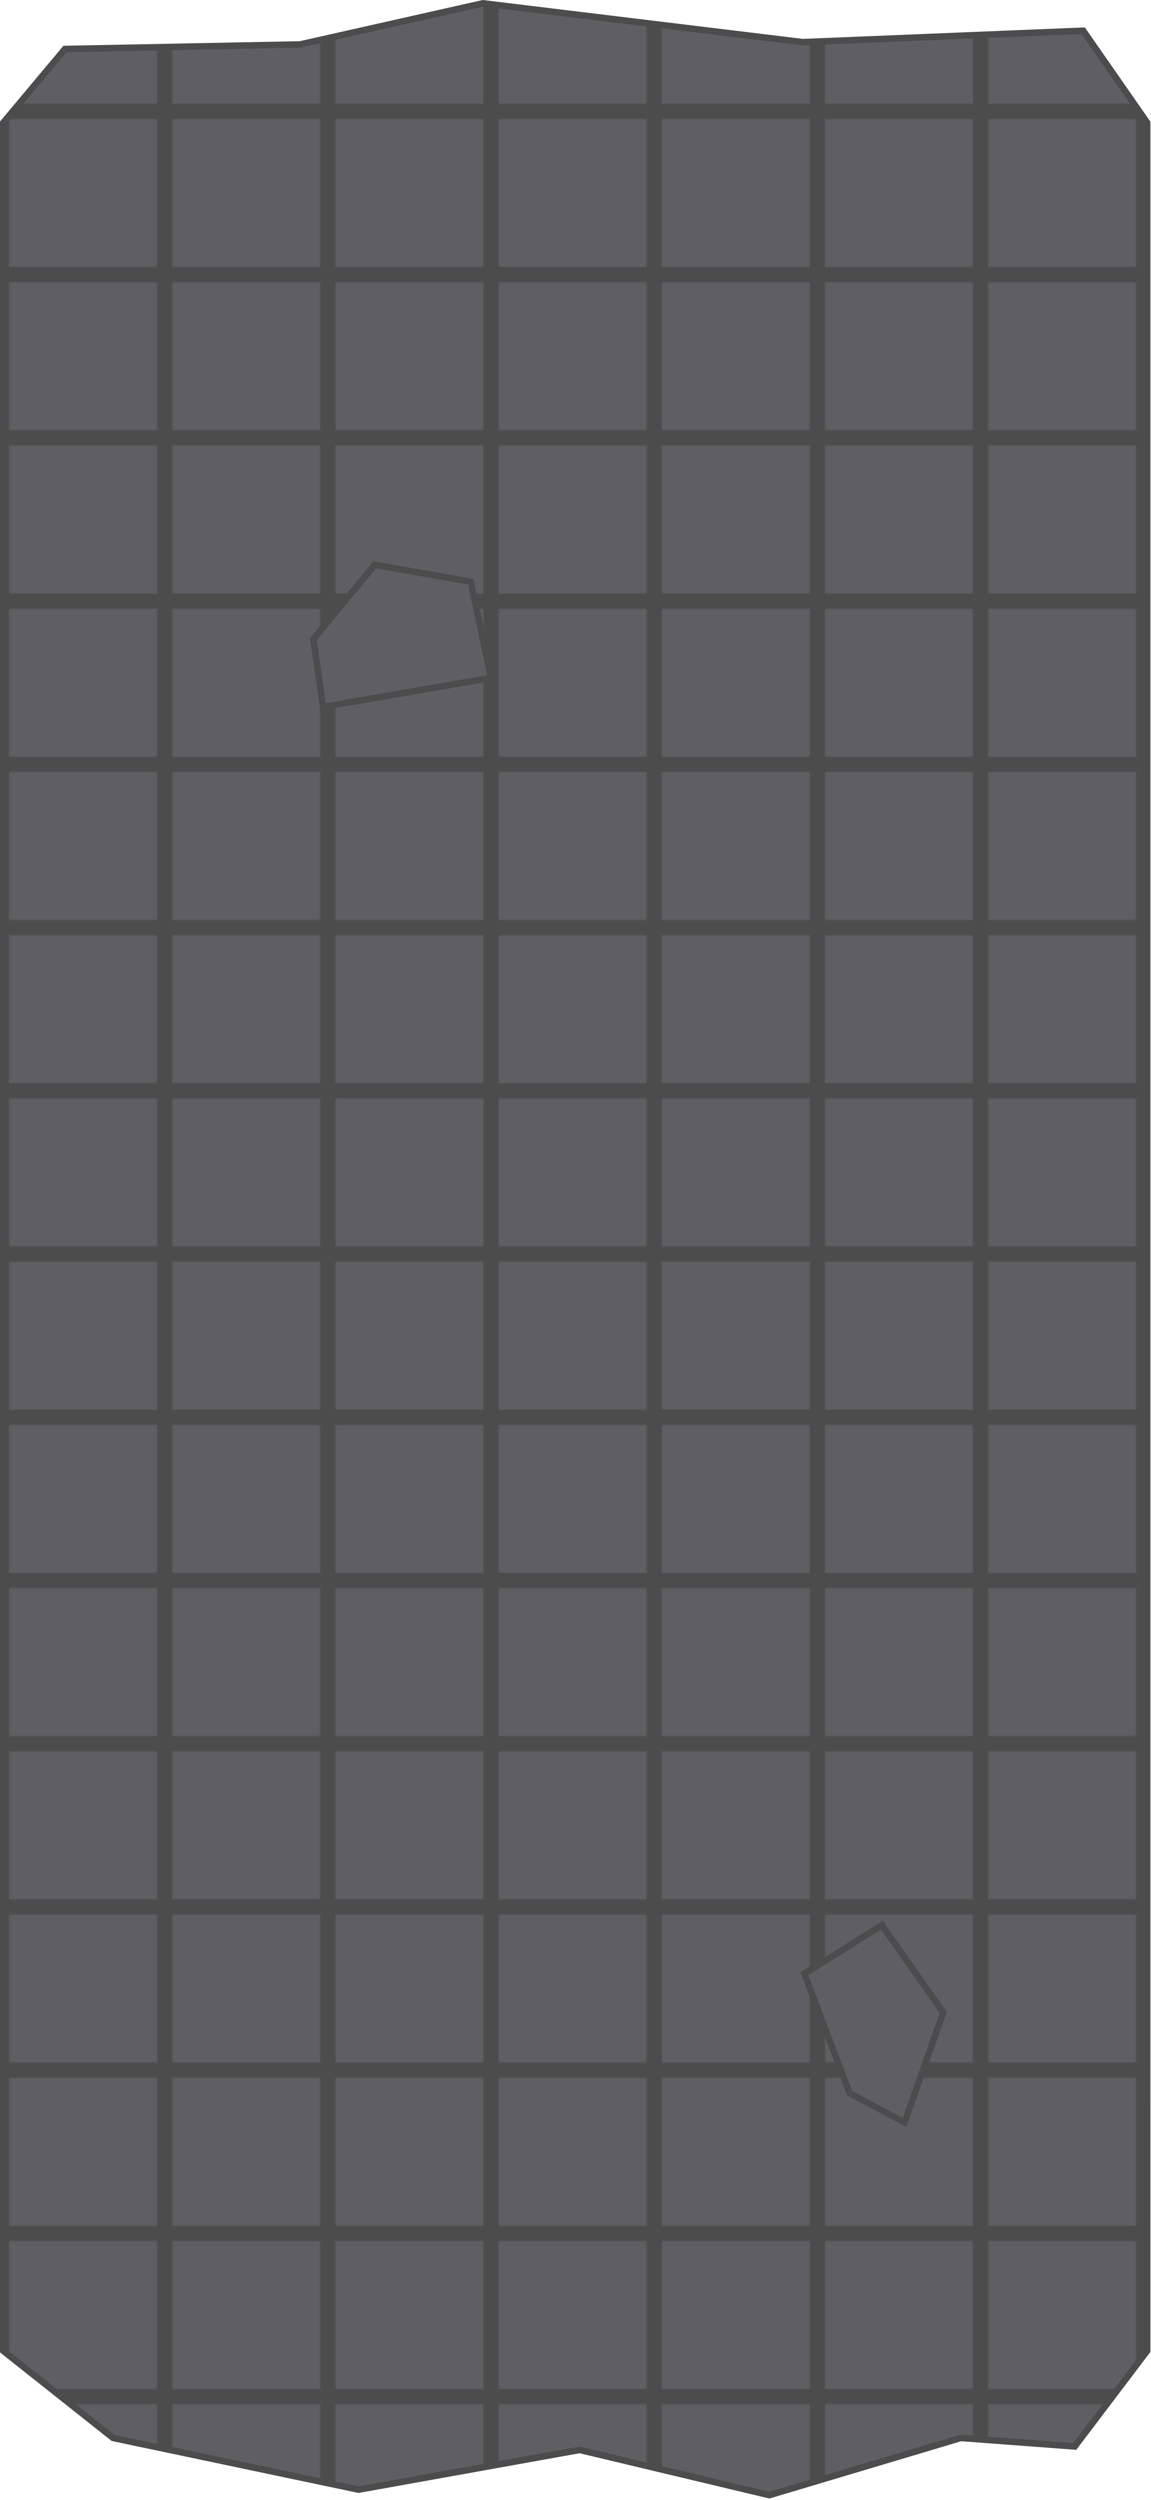 <?xml version="1.0" encoding="UTF-8" standalone="no"?>
<!-- Created with Inkscape (http://www.inkscape.org/) -->

<svg
   width="218.709mm"
   height="474.823mm"
   viewBox="0 0 218.709 474.823"
   version="1.1"
   id="svg5"
   xml:space="preserve"
   sodipodi:docname="warehouse_floor.svg"
   inkscape:version="1.3 (0e150ed6c4, 2023-07-21)"
   xmlns:inkscape="http://www.inkscape.org/namespaces/inkscape"
   xmlns:sodipodi="http://sodipodi.sourceforge.net/DTD/sodipodi-0.dtd"
   xmlns:xlink="http://www.w3.org/1999/xlink"
   xmlns="http://www.w3.org/2000/svg"
   xmlns:svg="http://www.w3.org/2000/svg"><sodipodi:namedview
     id="namedview1"
     pagecolor="#ffffff"
     bordercolor="#000000"
     borderopacity="0.25"
     inkscape:showpageshadow="2"
     inkscape:pageopacity="0.0"
     inkscape:pagecheckerboard="0"
     inkscape:deskcolor="#d1d1d1"
     inkscape:document-units="mm"
     inkscape:zoom="0.16174423"
     inkscape:cx="-1103.5943"
     inkscape:cy="658.44699"
     inkscape:window-width="1920"
     inkscape:window-height="1017"
     inkscape:window-x="-8"
     inkscape:window-y="-8"
     inkscape:window-maximized="1"
     inkscape:current-layer="svg5" /><defs
     id="defs2"><pattern
       xlink:href="#pattern82"
       preserveAspectRatio="xMidYMid"
       id="pattern6"
       patternTransform="matrix(0.265,0,0,0.265,132.811,916.976)"
       x="0"
       y="0" /><pattern
       xlink:href="#pattern83"
       preserveAspectRatio="xMidYMid"
       id="pattern88"
       patternTransform="matrix(0.265,0,0,0.265,132.252,1960.232)"
       x="0"
       y="0" /><pattern
       xlink:href="#pattern82"
       preserveAspectRatio="xMidYMid"
       id="pattern83"
       patternTransform="matrix(0.265,0,0,0.265,-90.211,433.255)" /><clipPath
       clipPathUnits="userSpaceOnUse"
       id="clipPath4110"><rect
         style="display:block;fill:none;fill-opacity:1;stroke:#3a2d13;stroke-width:1.03;stroke-linecap:butt;stroke-linejoin:miter;stroke-miterlimit:4;stroke-dasharray:none;stroke-opacity:1"
         id="rect4112"
         width="15.87"
         height="15.87"
         x="4.515"
         y="4.515" /></clipPath><filter
       style="color-interpolation-filters:sRGB"
       id="filter2260"
       x="-0.058"
       y="-0.425"
       width="1.133"
       height="1.975"><feFlood
         flood-opacity="0.498"
         flood-color="rgb(0,0,0)"
         result="flood"
         id="feFlood2250" /><feComposite
         in="flood"
         in2="SourceGraphic"
         operator="in"
         result="composite1"
         id="feComposite2252" /><feGaussianBlur
         in="composite1"
         stdDeviation="0.5"
         result="blur"
         id="feGaussianBlur2254" /><feOffset
         dx="0.5"
         dy="0.5"
         result="offset"
         id="feOffset2256" /><feComposite
         in="SourceGraphic"
         in2="offset"
         operator="over"
         result="composite2"
         id="feComposite2258" /></filter><clipPath
       clipPathUnits="userSpaceOnUse"
       id="clipPath4110-6"><rect
         style="display:block;fill:none;fill-opacity:1;stroke:#3a2d13;stroke-width:1.03;stroke-linecap:butt;stroke-linejoin:miter;stroke-miterlimit:4;stroke-dasharray:none;stroke-opacity:1"
         id="rect4112-2"
         width="15.87"
         height="15.87"
         x="4.515"
         y="4.515" /></clipPath><filter
       style="color-interpolation-filters:sRGB"
       id="filter2260-9"
       x="-0.058"
       y="-0.425"
       width="1.133"
       height="1.975"><feFlood
         flood-opacity="0.498"
         flood-color="rgb(0,0,0)"
         result="flood"
         id="feFlood2250-1" /><feComposite
         in="flood"
         in2="SourceGraphic"
         operator="in"
         result="composite1"
         id="feComposite2252-2" /><feGaussianBlur
         in="composite1"
         stdDeviation="0.5"
         result="blur"
         id="feGaussianBlur2254-7" /><feOffset
         dx="0.5"
         dy="0.5"
         result="offset"
         id="feOffset2256-0" /><feComposite
         in="SourceGraphic"
         in2="offset"
         operator="over"
         result="composite2"
         id="feComposite2258-9" /></filter><pattern
       patternUnits="userSpaceOnUse"
       width="125"
       height="125"
       patternTransform="translate(132.252,1960.232)"
       preserveAspectRatio="xMidYMid"
       id="pattern82"><rect
         style="fill:#5f5f63;stroke:#4c4c4c;stroke-width:5.812;stroke-dasharray:none;stroke-opacity:1;paint-order:stroke fill markers"
         id="rect82"
         width="119.188"
         height="119.188"
         x="2.906"
         y="2.906" /></pattern><clipPath
       clipPathUnits="userSpaceOnUse"
       id="clipPath157"><path
         d="M 97.38,-24.113 60.283,-15.766 12.52,-14.839 0,0.116 V 397.408 l 22.297,17.675 49.84,10.492 44.885,-8.062 38.499,9.181 38.873,-11.612 23.128,1.729 14.701,-19.404 V 376.657 0.116 l -12.984,-18.664 -56.939,2.319 z m -21.964,89.036 19.491,3.448 4.117,19.505 -34.101,5.902 -1.967,-13.771 z m 102.959,276.087 12.46,17.706 -7.87,22.297 -11.148,-5.902 -9.181,-24.264 z"
         style="fill:none;stroke:#4c4c4c;stroke-width:1.323"
         id="path158" /></clipPath></defs><g
     id="g1"
     transform="scale(0.936)"><rect
       style="display:inline;opacity:1;fill:#5f5f63;fill-opacity:1;stroke:none;stroke-width:1.337;stroke-dasharray:none;stroke-opacity:1;paint-order:normal"
       id="rect157"
       width="171.201"
       height="350.089"
       x="40.807"
       y="86.904" /><path
       id="path157"
       style="display:inline;fill:url(#pattern6);fill-opacity:1;stroke:#4c4c4c;stroke-width:1.323;stroke-dasharray:none"
       d="M 98.041,0.67 60.944,9.017 13.182,9.945 0.661,24.899 V 477.063 l 22.297,17.675 49.84,10.492 44.885,-8.062 38.499,9.181 38.873,-11.612 23.128,1.729 14.701,-19.404 V 426.34 24.899 L 219.9,6.235 162.961,8.554 Z M 76.077,114.606 l 19.491,3.448 4.117,19.505 -34.101,5.902 -1.967,-13.771 z m 102.959,276.087 12.46,17.706 -7.87,22.297 -11.148,-5.902 -9.181,-24.264 z" /></g></svg>
